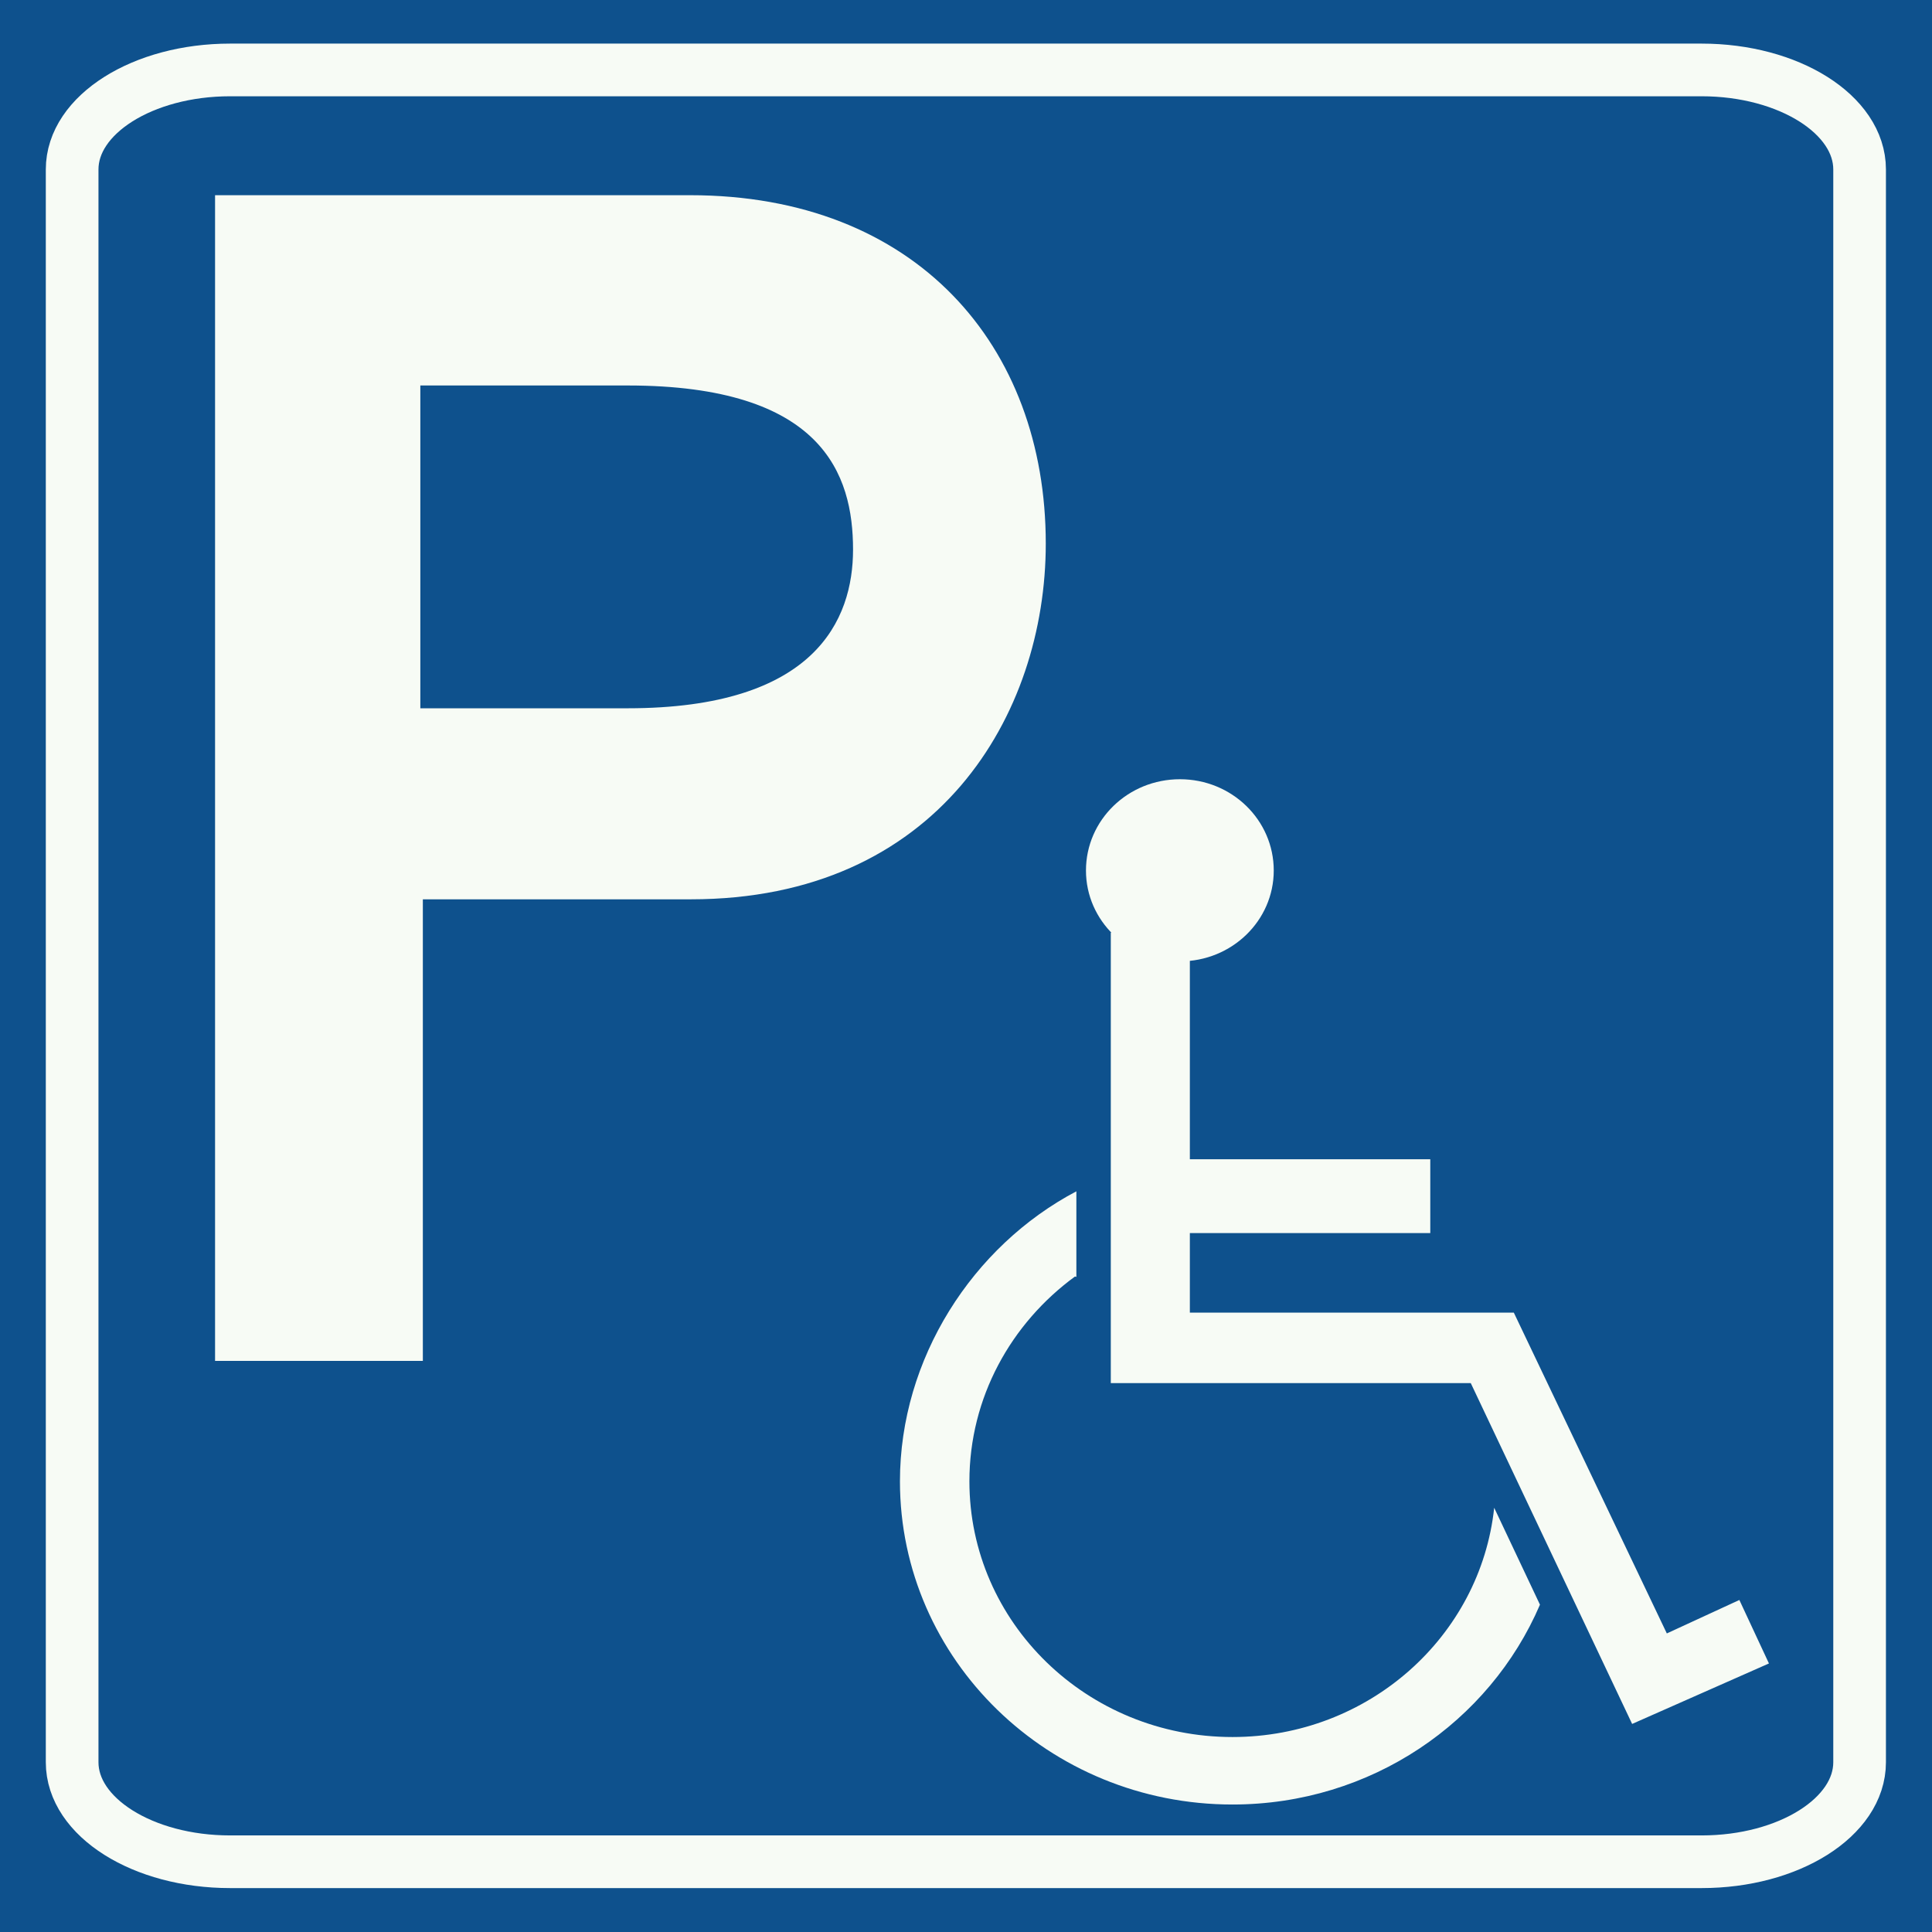 <?xml version="1.0" encoding="UTF-8" standalone="no"?>
<svg
   xmlns:dc="http://purl.org/dc/elements/1.1/"
   xmlns:cc="http://creativecommons.org/ns#"
   xmlns:rdf="http://www.w3.org/1999/02/22-rdf-syntax-ns#"
   xmlns:svg="http://www.w3.org/2000/svg"
   xmlns="http://www.w3.org/2000/svg"
   xmlns:sodipodi="http://sodipodi.sourceforge.net/DTD/sodipodi-0.dtd"
   xmlns:inkscape="http://www.inkscape.org/namespaces/inkscape"
   id="Nederlands_verkeersbord_E6"
   width="200"
   height="200"
   viewBox="0 0 200 200"
   version="1.1"
   sodipodi:docname="Nederlands_verkeersbord_E6.svg"
   inkscape:version="0.92.5 (2060ec1f9f, 2020-04-08)">
  <defs
     id="defs4606" />
  <sodipodi:namedview
     pagecolor="#ffffff"
     bordercolor="#666666"
     borderopacity="1"
     objecttolerance="10"
     gridtolerance="10"
     guidetolerance="10"
     inkscape:pageopacity="0"
     inkscape:pageshadow="2"
     inkscape:window-width="1848"
     inkscape:window-height="1016"
     id="namedview4604"
     showgrid="false"
     fit-margin-top="0"
     fit-margin-left="0"
     fit-margin-right="0"
     fit-margin-bottom="0"
     inkscape:zoom="2.7266667"
     inkscape:cx="101.28362"
     inkscape:cy="101.59283"
     inkscape:window-x="72"
     inkscape:window-y="27"
     inkscape:window-maximized="1"
     inkscape:current-layer="Nederlands_verkeersbord_E6" />
  <rect
     id="blauw_vlak"
     width="200"
     height="200"
     x="0"
     y="0"
     style="fill:#0e518d;stroke-width:0.816" />
  <path
     id="witte_bies"
     style="fill:none;stroke:#f7fbf5;stroke-width:5.452"
     d="m 176.15,192.728 c 9.019,0 16.356,-4.616 16.356,-10.301 V 17.541 c 0,-5.68 -7.337,-10.301 -16.356,-10.301 H 23.816 c -9.019,0 -16.348,4.621 -16.348,10.301 v 164.886 c 0,5.686 7.329,10.301 16.348,10.301 H 176.15"
     inkscape:connector-curvature="0" />
  <path
     id="letter_P"
     d="M 43.773,140.881 H 22.263 V 20.207 h 49.173 c 23.365,0 36.822,15.557 36.822,36.063 0,17.721 -11.193,36.827 -36.74,36.827 H 43.773 Z M 64.971,73.321 c 19.424,0 23.336,-9.16 23.336,-16.43 0,-7.775 -3.132,-16.986 -23.336,-16.986 H 43.513 V 73.321 H 64.971"
     inkscape:connector-curvature="0"
     style="fill:#f7fbf5;stroke-width:0.882" />
  <path
     id="gehandicapte"
     d="m 122.143,99.52 c 5.377,0 9.715,-4.215 9.715,-9.405 0,-5.225 -4.338,-9.449 -9.715,-9.449 -5.377,0 -9.724,4.224 -9.724,9.449 0,5.19 4.347,9.405 9.724,9.405 z m 30.11,43.659 16.705,35.282 14.162,-6.261 -3.062,-6.571 -7.509,3.463 -15.839,-33.209 h -33.537 v -8.236 h 24.889 v -7.643 H 123.173 V 96.544 h -8.184 v 46.635 z m 7.163,22.937 c -5.204,12.141 -17.479,20.687 -31.833,20.687 -19.001,0 -34.421,-14.984 -34.421,-33.457 0,-12.69 7.509,-24.353 18.263,-30.021 v 8.856 l -0.146,-0.035 c -6.616,4.844 -10.927,12.522 -10.927,21.201 0,14.603 12.175,26.47 27.231,26.47 14.098,0 25.672,-10.414 27.094,-23.734 l 4.739,10.034"
     inkscape:connector-curvature="0"
     style="fill:#f7fbf5;stroke-width:1.083" />
</svg>
